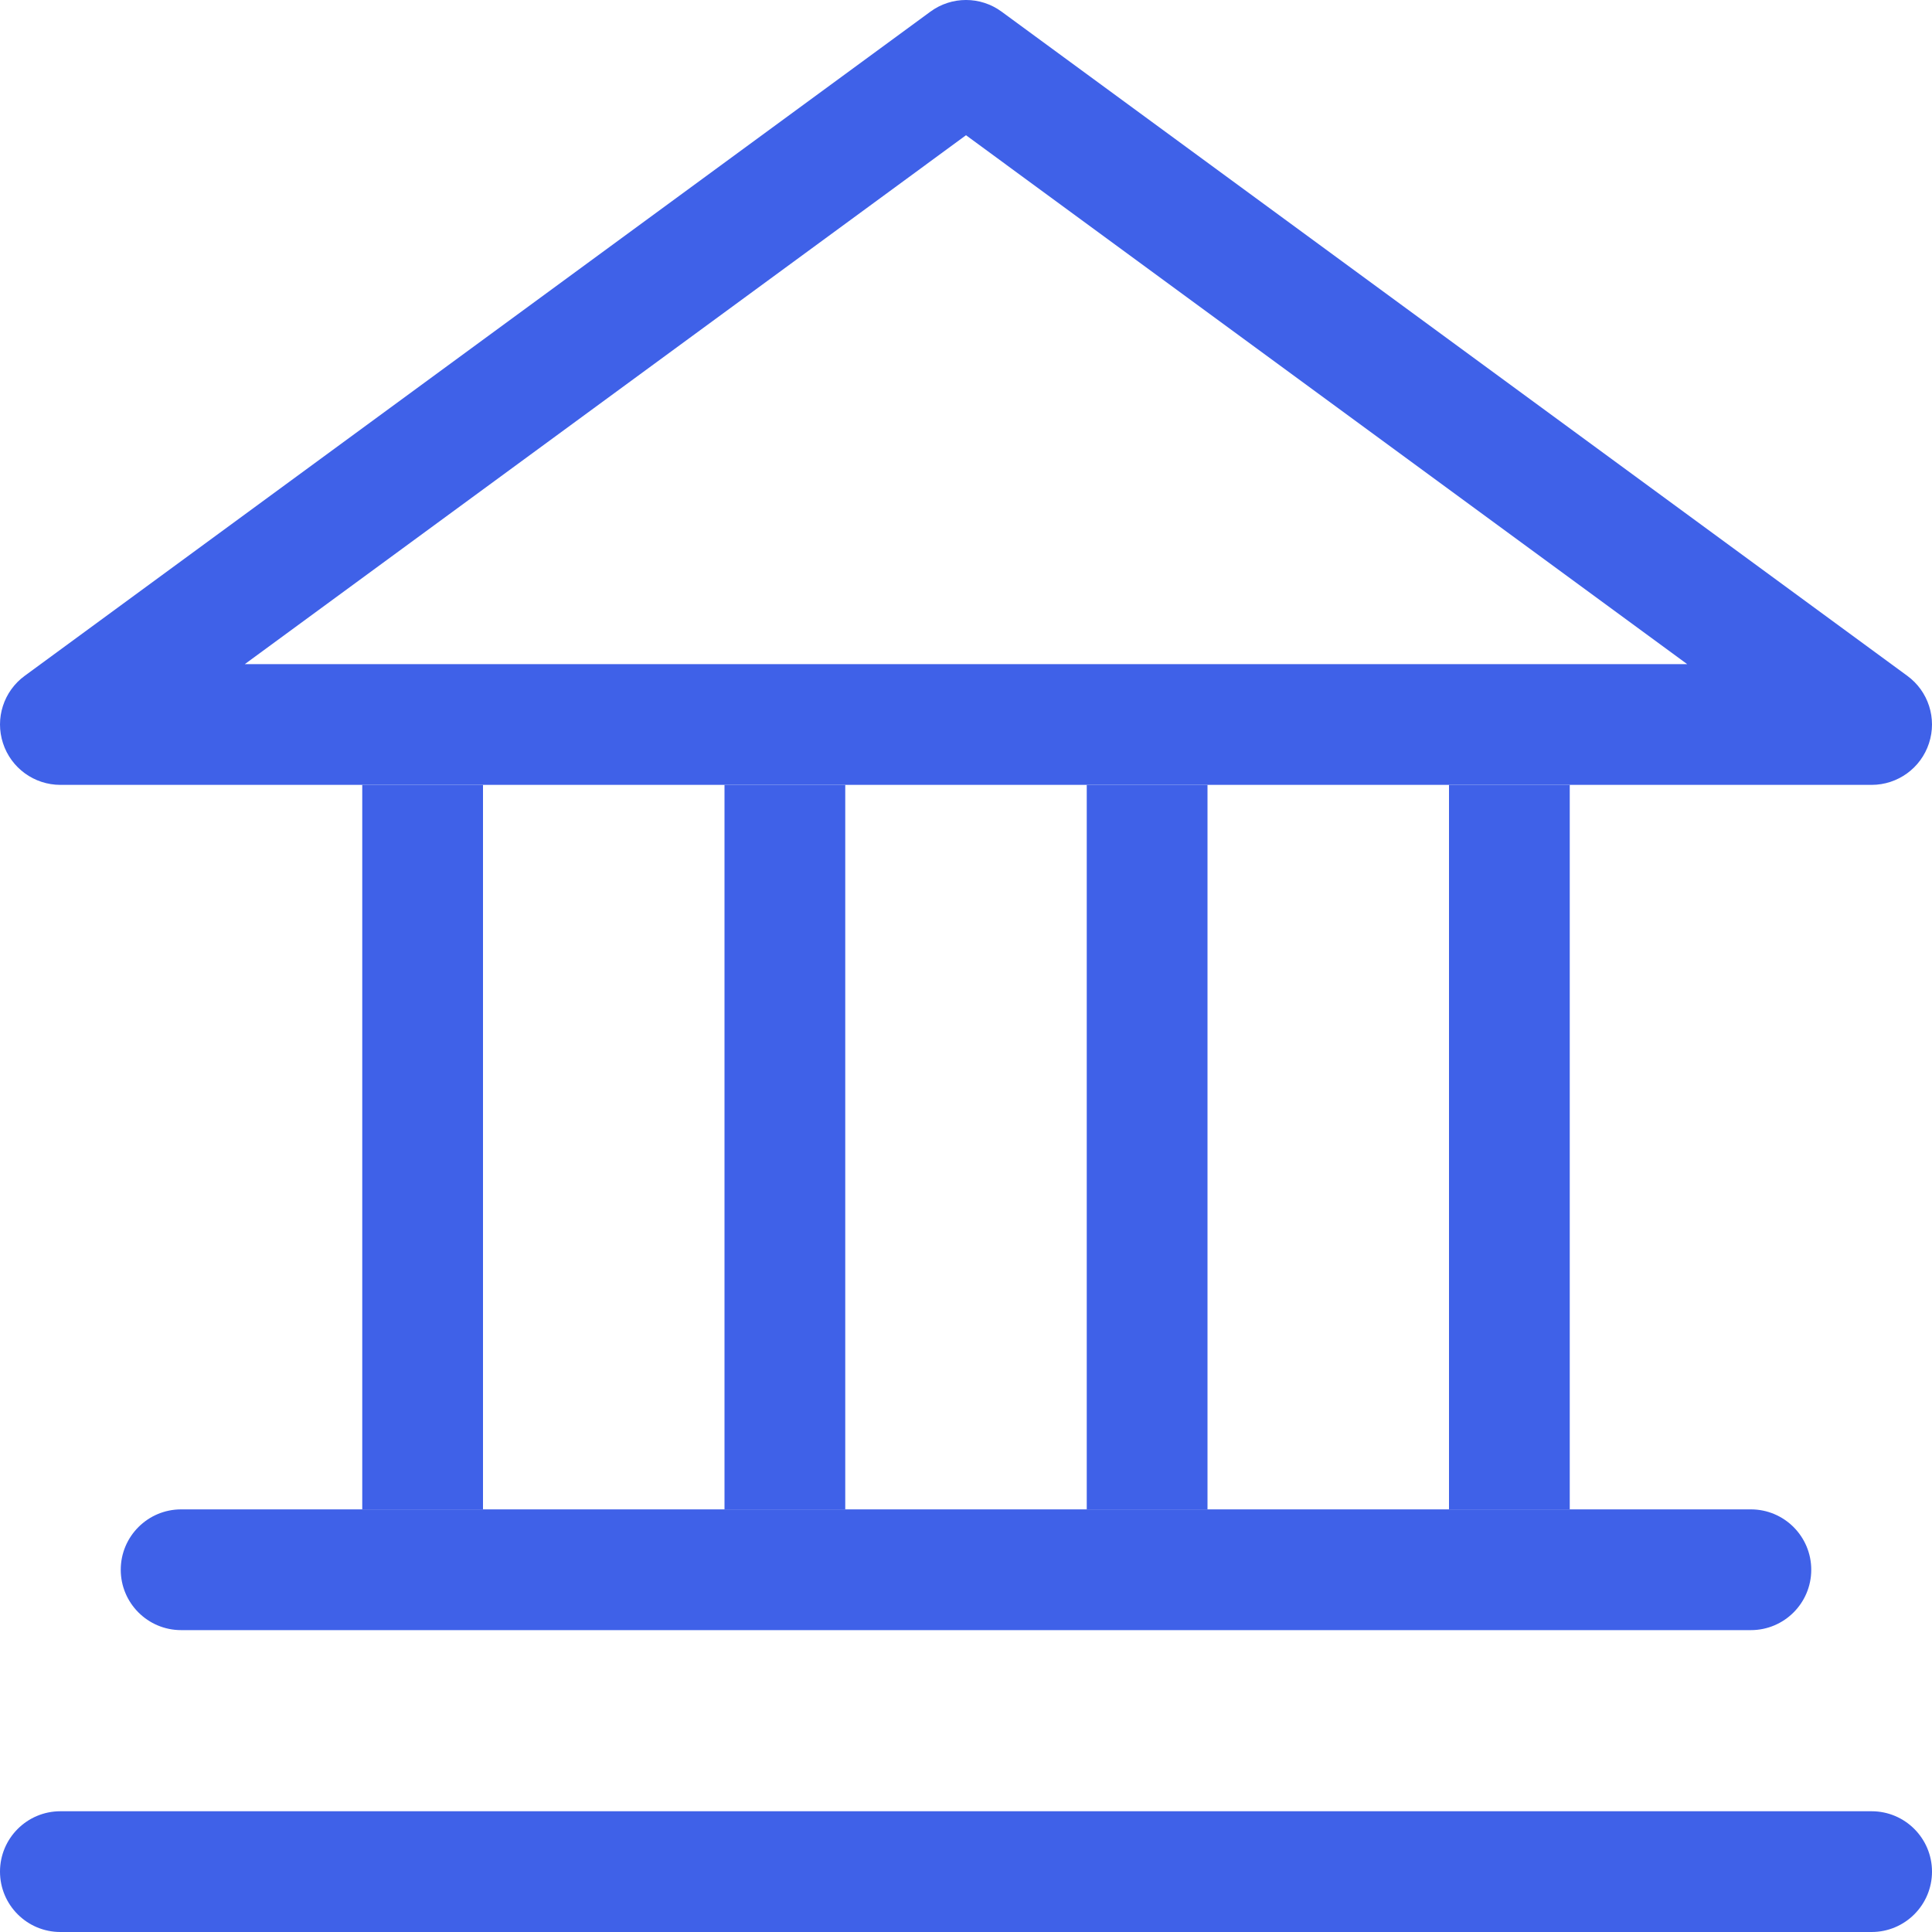 <svg width="32" height="32" viewBox="0 0 32 32" fill="none" xmlns="http://www.w3.org/2000/svg">
<path fill-rule="evenodd" clip-rule="evenodd" d="M15.409 0.194C15.761 -0.065 16.239 -0.065 16.591 0.194L31.591 11.194C31.94 11.449 32.085 11.9 31.95 12.311C31.816 12.722 31.432 13 31 13H1C0.568 13 0.184 12.722 0.05 12.311C-0.085 11.9 0.06 11.449 0.409 11.194L15.409 0.194ZM4.055 11H27.945L16 2.24L4.055 11Z" fill="#3F61E8"/>
<path fill-rule="evenodd" clip-rule="evenodd" d="M6 25V13H8V25H6Z" fill="#3F61E8"/>
<path fill-rule="evenodd" clip-rule="evenodd" d="M12 25V13H14V25H12Z" fill="#3F61E8"/>
<path fill-rule="evenodd" clip-rule="evenodd" d="M18 25V13H20V25H18Z" fill="#3F61E8"/>
<path fill-rule="evenodd" clip-rule="evenodd" d="M24 25V13H26V25H24Z" fill="#3F61E8"/>
<path fill-rule="evenodd" clip-rule="evenodd" d="M2 26C2 25.448 2.448 25 3 25H29C29.552 25 30 25.448 30 26C30 26.552 29.552 27 29 27H3C2.448 27 2 26.552 2 26Z" fill="#3F61E8"/>
<path fill-rule="evenodd" clip-rule="evenodd" d="M0 31C0 30.448 0.448 30 1 30H31C31.552 30 32 30.448 32 31C32 31.552 31.552 32 31 32H1C0.448 32 0 31.552 0 31Z" fill="#3F61E8"/>
</svg>
